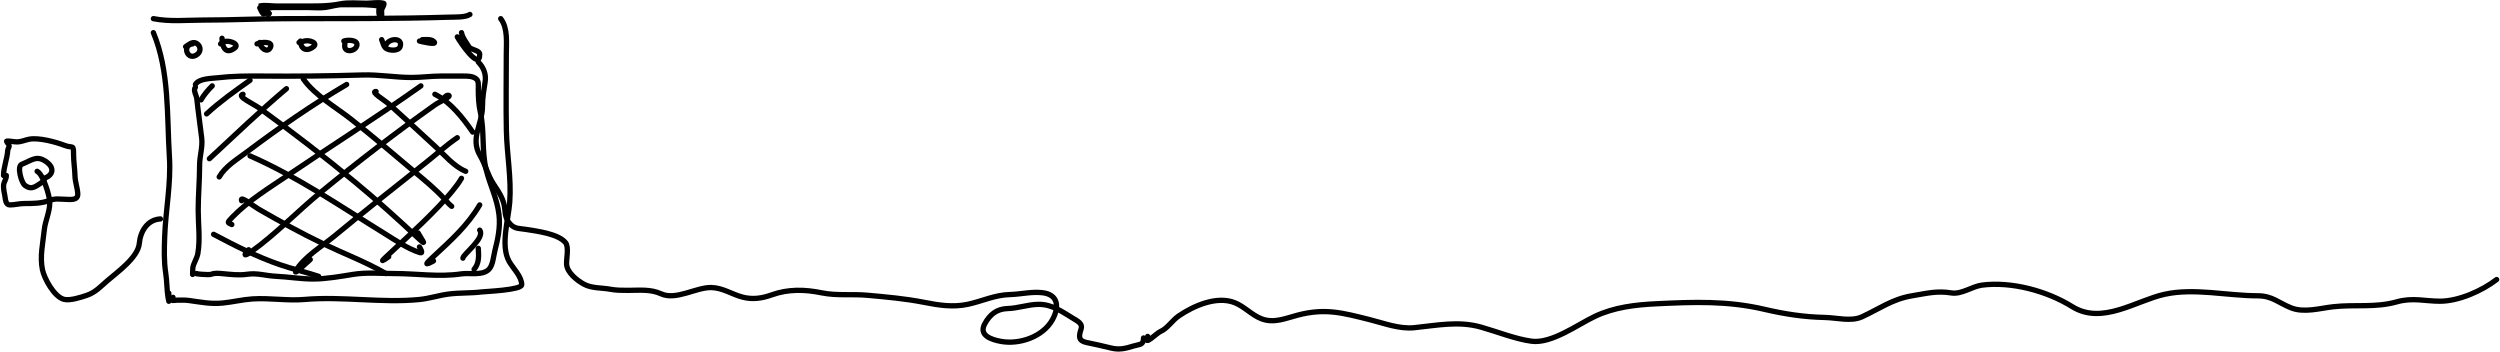 <svg width="1413" height="199" viewBox="0 0 1413 199" fill="none" xmlns="http://www.w3.org/2000/svg">
<path d="M86.695 18.461C95.818 40.355 94.294 65.615 95.754 88.777C96.708 103.899 93.593 118.831 93.072 133.939C92.841 140.633 92.617 147.553 93.644 154.167C94.368 158.839 94.254 163.618 95.007 168.283C95.818 173.313 95.403 167.655 95.403 165.689" stroke="black" stroke-width="3" stroke-linecap="round"/>
<path d="M86.695 10.546C95.908 12.388 105.93 11.337 115.279 11.337C130.625 11.337 145.936 10.588 161.277 10.546C192.137 10.46 223.039 10.659 253.888 9.71C257.096 9.611 263 9.894 265.585 8.171" stroke="black" stroke-width="3" stroke-linecap="round"/>
<path d="M282.999 10.546C287.144 15.934 286.165 24.254 286.165 30.554C286.165 44.955 285.915 59.383 286.209 73.781C286.486 87.359 289.093 100.671 288.1 114.282C287.397 123.918 282.748 138.675 287.704 147.659C289.89 151.62 294.872 156.204 294.872 160.939C294.872 163.923 274.165 164.757 272.357 164.985C266.179 165.763 259.965 165.402 253.8 166.172C248.103 166.884 242.646 168.743 236.913 169.295C215.485 171.357 193.697 167.396 172.182 169.251C162.373 170.096 152.555 168.308 142.719 168.943C137.04 169.309 131.484 170.735 125.833 171.273C118.894 171.934 113.577 170.76 106.66 169.822C104.512 169.531 102.315 169.646 100.152 169.646C97.772 169.646 96.709 170.733 97.777 168.063" stroke="black" stroke-width="3" stroke-linecap="round"/>
<path d="M108.859 24.793C102.448 25.506 106.12 35.171 111.673 30.598C113.911 28.755 113.277 25.561 110.794 24.354C108.665 23.318 106.512 25.37 104.901 26.376" stroke="black" stroke-width="3" stroke-linecap="round"/>
<path d="M125.481 21.627C125.481 26.029 127.304 31.332 132.737 27.08C136.082 24.463 126.886 21.5 124.69 24.793" stroke="black" stroke-width="3" stroke-linecap="round"/>
<path d="M146.853 24.002C146.853 26.698 151.07 30.454 152.834 26.816C154.713 22.94 146.824 23.861 145.27 24.793" stroke="black" stroke-width="3" stroke-linecap="round"/>
<path d="M169.808 23.21C169.939 27.668 173.212 29.526 177.196 26.376C178.907 25.023 177.384 23.833 175.876 23.386C173.007 22.536 171.554 23.367 169.016 24.002" stroke="black" stroke-width="3" stroke-linecap="round"/>
<path d="M195.137 23.21C194.904 24.847 194.16 27.593 196.281 28.399C198.205 29.13 201.03 28.004 201.646 25.981C202.749 22.356 196.328 22.418 194.346 23.21" stroke="black" stroke-width="3" stroke-linecap="round"/>
<path d="M215.718 22.419C216.422 23.984 216.76 26.462 218.312 27.432C220.196 28.61 225.304 29.052 226.184 26.288C227.815 21.162 219.787 21.349 218.092 25.585" stroke="black" stroke-width="3" stroke-linecap="round"/>
<path d="M237.089 23.21C237.217 23.26 248.221 26.014 245.049 23.342C243.477 22.018 240.579 22.419 238.672 22.419" stroke="black" stroke-width="3" stroke-linecap="round"/>
<path d="M258.461 20.836C259.709 23.332 271.126 40.264 271.126 30.73C271.126 28.234 266.127 28.345 264.969 26.376C263.419 23.74 261.443 21.5 260.836 18.461" stroke="black" stroke-width="3" stroke-linecap="round"/>
<path d="M270.334 35.083C273.283 38.033 274.86 41.9 274.204 46.165C273.46 51.003 272.709 54.949 272.709 60.017C272.709 70.16 265.575 78.107 271.302 87.853C274.323 92.995 275.599 98.832 278.865 103.86C281.9 108.531 284.903 112.659 285.33 118.416C285.574 121.713 286.171 124.446 288.628 126.903C291.186 129.461 293.74 129.087 297.071 129.629C303.095 130.61 315.486 132.049 319.63 137.149C321.683 139.676 320.016 146.368 320.246 149.462C320.592 154.133 326.206 158.538 329.964 160.587C334.517 163.071 340.06 162.563 345.003 163.49C348.315 164.111 351.396 164.105 354.854 164.105C361.514 164.105 367.614 163.329 373.675 166.084C382.145 169.934 393.492 162.299 402.083 162.522C408.554 162.69 413.623 166.345 419.673 167.931C425.374 169.427 430.779 168.616 436.207 166.656C445.438 163.323 454.898 163.555 464.439 165.513C472.89 167.246 481.613 166.098 490.164 166.876C500.873 167.849 511.483 168.767 522.046 170.834C530.354 172.459 538.366 173.801 546.848 172.021C555 170.31 562.161 166.695 570.77 166.48C576.899 166.327 582.935 164.728 589.108 165.425C598.266 166.459 598.75 173.662 594.824 180.728C589.488 190.334 576.226 194.89 565.713 192.953C560.263 191.949 553.042 189.566 556.566 183.059C559.466 177.706 563.401 174.566 569.539 174.396C575.372 174.234 580.939 172.115 586.777 172.021C594.741 171.892 600.34 176.245 607.005 180.244C609.16 181.537 612.016 183.021 611.051 185.917C609.751 189.818 609.298 192.598 614.041 193.569C618.827 194.547 623.346 195.575 628.113 196.735C632.643 197.837 636.245 196.944 640.602 195.591C644.262 194.455 646.319 195.139 646.319 191.018" stroke="black" stroke-width="3" stroke-linecap="round"/>
<path d="M110.442 49.331C109.02 50.931 111.025 53.814 111.233 55.796C112.016 63.235 113.139 70.655 114.004 78.091C114.61 83.301 112.816 88.117 112.816 93.35C112.816 101.857 112.025 110.328 112.025 118.855C112.025 127.002 113.206 135.03 111.849 143.174C111.401 145.861 109.652 148.298 109.035 151.001C108.884 151.661 108.859 156.737 108.859 154.607" stroke="black" stroke-width="3" stroke-linecap="round"/>
<path d="M110.442 47.748C112.361 44.337 119.516 44.368 122.931 43.966C131.352 42.976 139.793 42.926 148.26 42.999C167.162 43.162 185.858 42.951 204.812 42.383C214.3 42.099 223.339 43.791 232.692 43.791C238.183 43.791 243.632 42.999 249.138 42.999C253.448 42.999 257.757 42.999 262.067 42.999C264.621 42.999 267.208 43.031 269.147 44.582C270.685 45.812 270.334 48.415 270.334 50.123C270.334 54.728 270.504 59.056 271.522 63.579C273.879 74.054 272.215 85.252 274.732 95.681C276.901 104.666 280.97 112.074 282.032 121.362C282.854 128.557 281.373 135.079 279.657 141.942C278.936 144.828 278.599 149.714 276.491 152.056C272.966 155.972 265.413 154.105 260.836 154.783C247.931 156.695 235.733 154.607 222.841 154.607C215.278 154.607 207.285 153.856 199.799 155.047C192.409 156.222 184.459 157.685 176.976 157.685C169.999 157.685 162.835 156.472 155.824 156.146C150.258 155.887 145.386 154.177 139.773 155.003C134.897 155.72 130.403 155.09 125.569 154.651C123.753 154.486 121.182 154.238 119.501 155.003C118.186 155.6 108.577 154.607 111.233 154.607" stroke="black" stroke-width="3" stroke-linecap="round"/>
<path d="M119.94 48.54C117.391 51.089 115.44 53.402 113.608 56.455" stroke="black" stroke-width="3" stroke-linecap="round"/>
<path d="M141.312 45.373C132.838 51.392 124.423 57.31 116.774 64.371" stroke="black" stroke-width="3" stroke-linecap="round"/>
<path d="M161.892 50.123C146.861 62.734 132.786 76.415 118.357 89.7" stroke="black" stroke-width="3" stroke-linecap="round"/>
<path d="M195.929 47.748C176.226 59.326 157.643 72.281 139.377 86.006C134.029 90.025 127.29 94.054 123.898 99.99" stroke="black" stroke-width="3" stroke-linecap="round"/>
<path d="M237.881 48.54C213.408 65.908 187.879 81.996 163.036 98.847C152.324 106.112 140.481 113.316 131.374 122.681C127.959 126.193 128.751 125.767 131.022 126.903" stroke="black" stroke-width="3" stroke-linecap="round"/>
<path d="M251.337 54.872C251.938 54.496 252.479 53.746 253.184 53.817C256.218 54.12 248.329 57.508 245.84 59.27C223.649 74.982 201.985 91.658 180.977 108.917C167.821 119.726 155.801 132.398 141.928 142.294C137.569 145.403 137.748 143.924 140.521 141.151" stroke="black" stroke-width="3" stroke-linecap="round"/>
<path d="M258.461 77.827C252.404 81.93 246.854 87.02 241.135 91.547C223.588 105.439 206.044 119.312 188.805 133.587C182.519 138.792 171.501 145.479 167.257 153.024C165.578 156.009 172.748 148.92 175.349 146.691" stroke="black" stroke-width="3" stroke-linecap="round"/>
<path d="M260.836 100.782C250.832 118.288 203.268 156.828 219.675 145.108" stroke="black" stroke-width="3" stroke-linecap="round"/>
<path d="M271.126 115.821C264.277 127.429 255.078 135.662 245.269 144.757C240.727 148.967 239.299 150.595 245.005 147.483" stroke="black" stroke-width="3" stroke-linecap="round"/>
<path d="M271.126 130.069C274.438 134.485 261.627 143.786 261.627 145.9" stroke="black" stroke-width="3" stroke-linecap="round"/>
<path d="M270.334 140.359C270.623 144.86 270.858 148.755 267.96 152.232" stroke="black" stroke-width="3" stroke-linecap="round"/>
<path d="M120.732 132.444C132.911 138.906 145.081 145.079 158.154 149.594C165.383 152.09 172.853 153.775 180.098 156.19" stroke="black" stroke-width="3" stroke-linecap="round"/>
<path d="M136.563 113.447C135.462 110.144 142.914 116.326 145.93 118.064C158.012 125.028 170.147 131.788 182.736 137.809C194.539 143.453 206.759 148.046 218.092 154.607" stroke="black" stroke-width="3" stroke-linecap="round"/>
<path d="M141.312 88.117C168.182 99.924 192.046 116.395 216.949 131.74C223.231 135.611 230.276 140.595 237.441 142.822C239.543 143.475 237.283 140.003 237.089 139.568" stroke="black" stroke-width="3" stroke-linecap="round"/>
<path d="M137.354 53.289C133.389 54.28 143.411 58.805 146.721 61.204C165.242 74.629 183.376 88.597 200.986 103.2C213.068 113.22 224.761 123.729 236.21 134.466C242.116 140.006 238.322 135.448 236.298 131.652" stroke="black" stroke-width="3" stroke-linecap="round"/>
<path d="M171.391 44.582C177.859 53.88 190.044 60.735 198.743 67.625C210.6 77.016 222.09 86.822 233.659 96.56C239.949 101.855 246.387 107.02 251.865 113.183C253.072 114.54 253.94 115.597 255.295 116.613" stroke="black" stroke-width="3" stroke-linecap="round"/>
<path d="M212.551 51.706C209.069 51.706 217.442 56.672 220.027 59.006C228.792 66.919 237.465 74.926 246.148 82.928C251.153 87.54 256.731 94.233 263.21 96.824" stroke="black" stroke-width="3" stroke-linecap="round"/>
<path d="M245.796 53.289C254.645 57.714 261.619 66.646 267.168 74.661" stroke="black" stroke-width="3" stroke-linecap="round"/>
<path d="M149.228 7.379C149.062 9.694 146.297 3.524 146.501 3.466C149.265 2.676 153.291 3.422 156.176 3.422C160.734 3.422 165.293 3.422 169.852 3.422C176.714 3.422 185.299 3.634 192.015 2.234C196.843 1.229 202.251 1.838 207.186 1.838C210.021 1.838 214.1 1.093 216.861 1.882C217.552 2.08 216.118 4.472 215.893 5.005C215.389 6.202 215.866 7.702 215.718 8.962C215.467 11.092 214.134 8.362 214.134 7.379C214.134 6.043 213.953 5.062 214.75 4.037C215.597 2.948 205.321 2.63 204.284 2.63C200.707 2.63 197.131 2.63 193.554 2.63C190.311 2.63 187.24 3.714 184.056 4.169C180.644 4.657 176.862 4.213 173.414 4.213C167.081 4.213 160.749 4.213 154.417 4.213C153.17 4.213 147.52 5.583 149.228 5.796C149.542 5.836 151.973 7.31 152.218 7.555C152.339 7.676 150.738 9.107 151.602 7.379" stroke="black" stroke-width="3" stroke-linecap="round"/>
<path d="M90.653 123.737C83.271 124.147 79.324 130.826 78.736 137.589C78.044 145.549 66.002 154.043 60.575 158.741C56.832 161.979 53.925 165.267 49.053 166.92C45.776 168.032 39.452 170.111 36.036 169.163C30.55 167.639 25.012 157.419 23.987 152.408C22.442 144.851 24.251 137.592 24.999 130.113C25.54 124.707 28.226 119.794 28.121 114.238C28.055 110.711 24.429 98.54 20.997 96.824" stroke="black" stroke-width="3" stroke-linecap="round"/>
<path d="M24.955 102.365C20.721 104.606 18.45 108.04 14.049 104.739C12.086 103.267 9.427 94.012 12.29 92.866C18.177 90.511 20.819 87.422 26.494 91.679C30.824 94.926 30.086 99.072 24.955 100.782" stroke="black" stroke-width="3" stroke-linecap="round"/>
<path d="M2 99.199C2 94.431 4.112 89.681 4.375 84.951C4.431 83.939 5.358 83.242 5.122 82.18C5.06 81.901 3.488 79.792 3.759 79.762C5.369 79.583 7.742 80.202 9.476 80.202C12.143 80.202 14.083 79.12 16.6 78.662C22.056 77.67 31.502 80.251 36.52 82.18C41.213 83.986 41.577 81.289 41.577 87.281C41.577 91.406 42.276 95.308 42.369 99.375C42.446 102.782 43.785 106.158 43.952 109.489C44.15 113.44 39.912 112.721 37.004 112.655C33.114 112.567 31.42 111.99 27.505 113.447C23.315 115.006 18.313 115.03 13.873 115.03C11.033 115.03 8.191 115.821 5.562 115.821C3.141 115.821 3.083 112.563 2.748 110.72C2.391 108.757 2 107.244 2 105.135C2 102.795 3.583 101.607 3.583 99.199" stroke="black" stroke-width="3" stroke-linecap="round"/>
<path d="M648.649 190.141C646.013 196.323 653.698 188.29 655.778 187.42C659.791 185.744 662.459 181.151 666.222 178.577C674.541 172.888 687.663 167.016 697.888 171.095C703.311 173.258 707.386 177.945 712.809 180.108C720.03 182.989 726.853 179.801 733.615 178.067C749.079 174.101 758.507 176.756 773.984 180.618C782.183 182.664 790.774 186.077 799.35 185.21C812.358 183.894 824.347 181.316 836.983 184.87C845.822 187.356 856.631 191.683 865.665 192.862C877.014 194.344 891.64 183.468 901.392 178.832C912.282 173.656 924.289 172.255 936.124 171.69C957.381 170.676 976.299 169.92 997.3 174.836C1008.65 177.494 1019.81 179.206 1031.45 179.428C1037.92 179.55 1046.21 181.894 1052.34 179.088C1062.21 174.57 1069.54 169.014 1080.69 167.183C1089.1 165.803 1094.59 164.242 1102.99 165.568C1108.71 166.47 1114.62 161.866 1120.23 161.146C1136.98 158.998 1157.01 164.464 1171.21 173.305C1188.13 183.842 1207.25 169.906 1223.43 166.333C1240.17 162.638 1258.98 167.183 1276.07 167.183C1284.21 167.183 1287.89 171.194 1294.89 173.986C1302.23 176.915 1311.18 174.235 1318.6 173.39C1331.02 171.975 1342.46 174.058 1354.74 170.584C1363.59 168.079 1370.64 170.244 1379.02 170.244C1389.69 170.244 1402.83 164.363 1411.1 158" stroke="black" stroke-width="3" stroke-linecap="round"/>
</svg>
